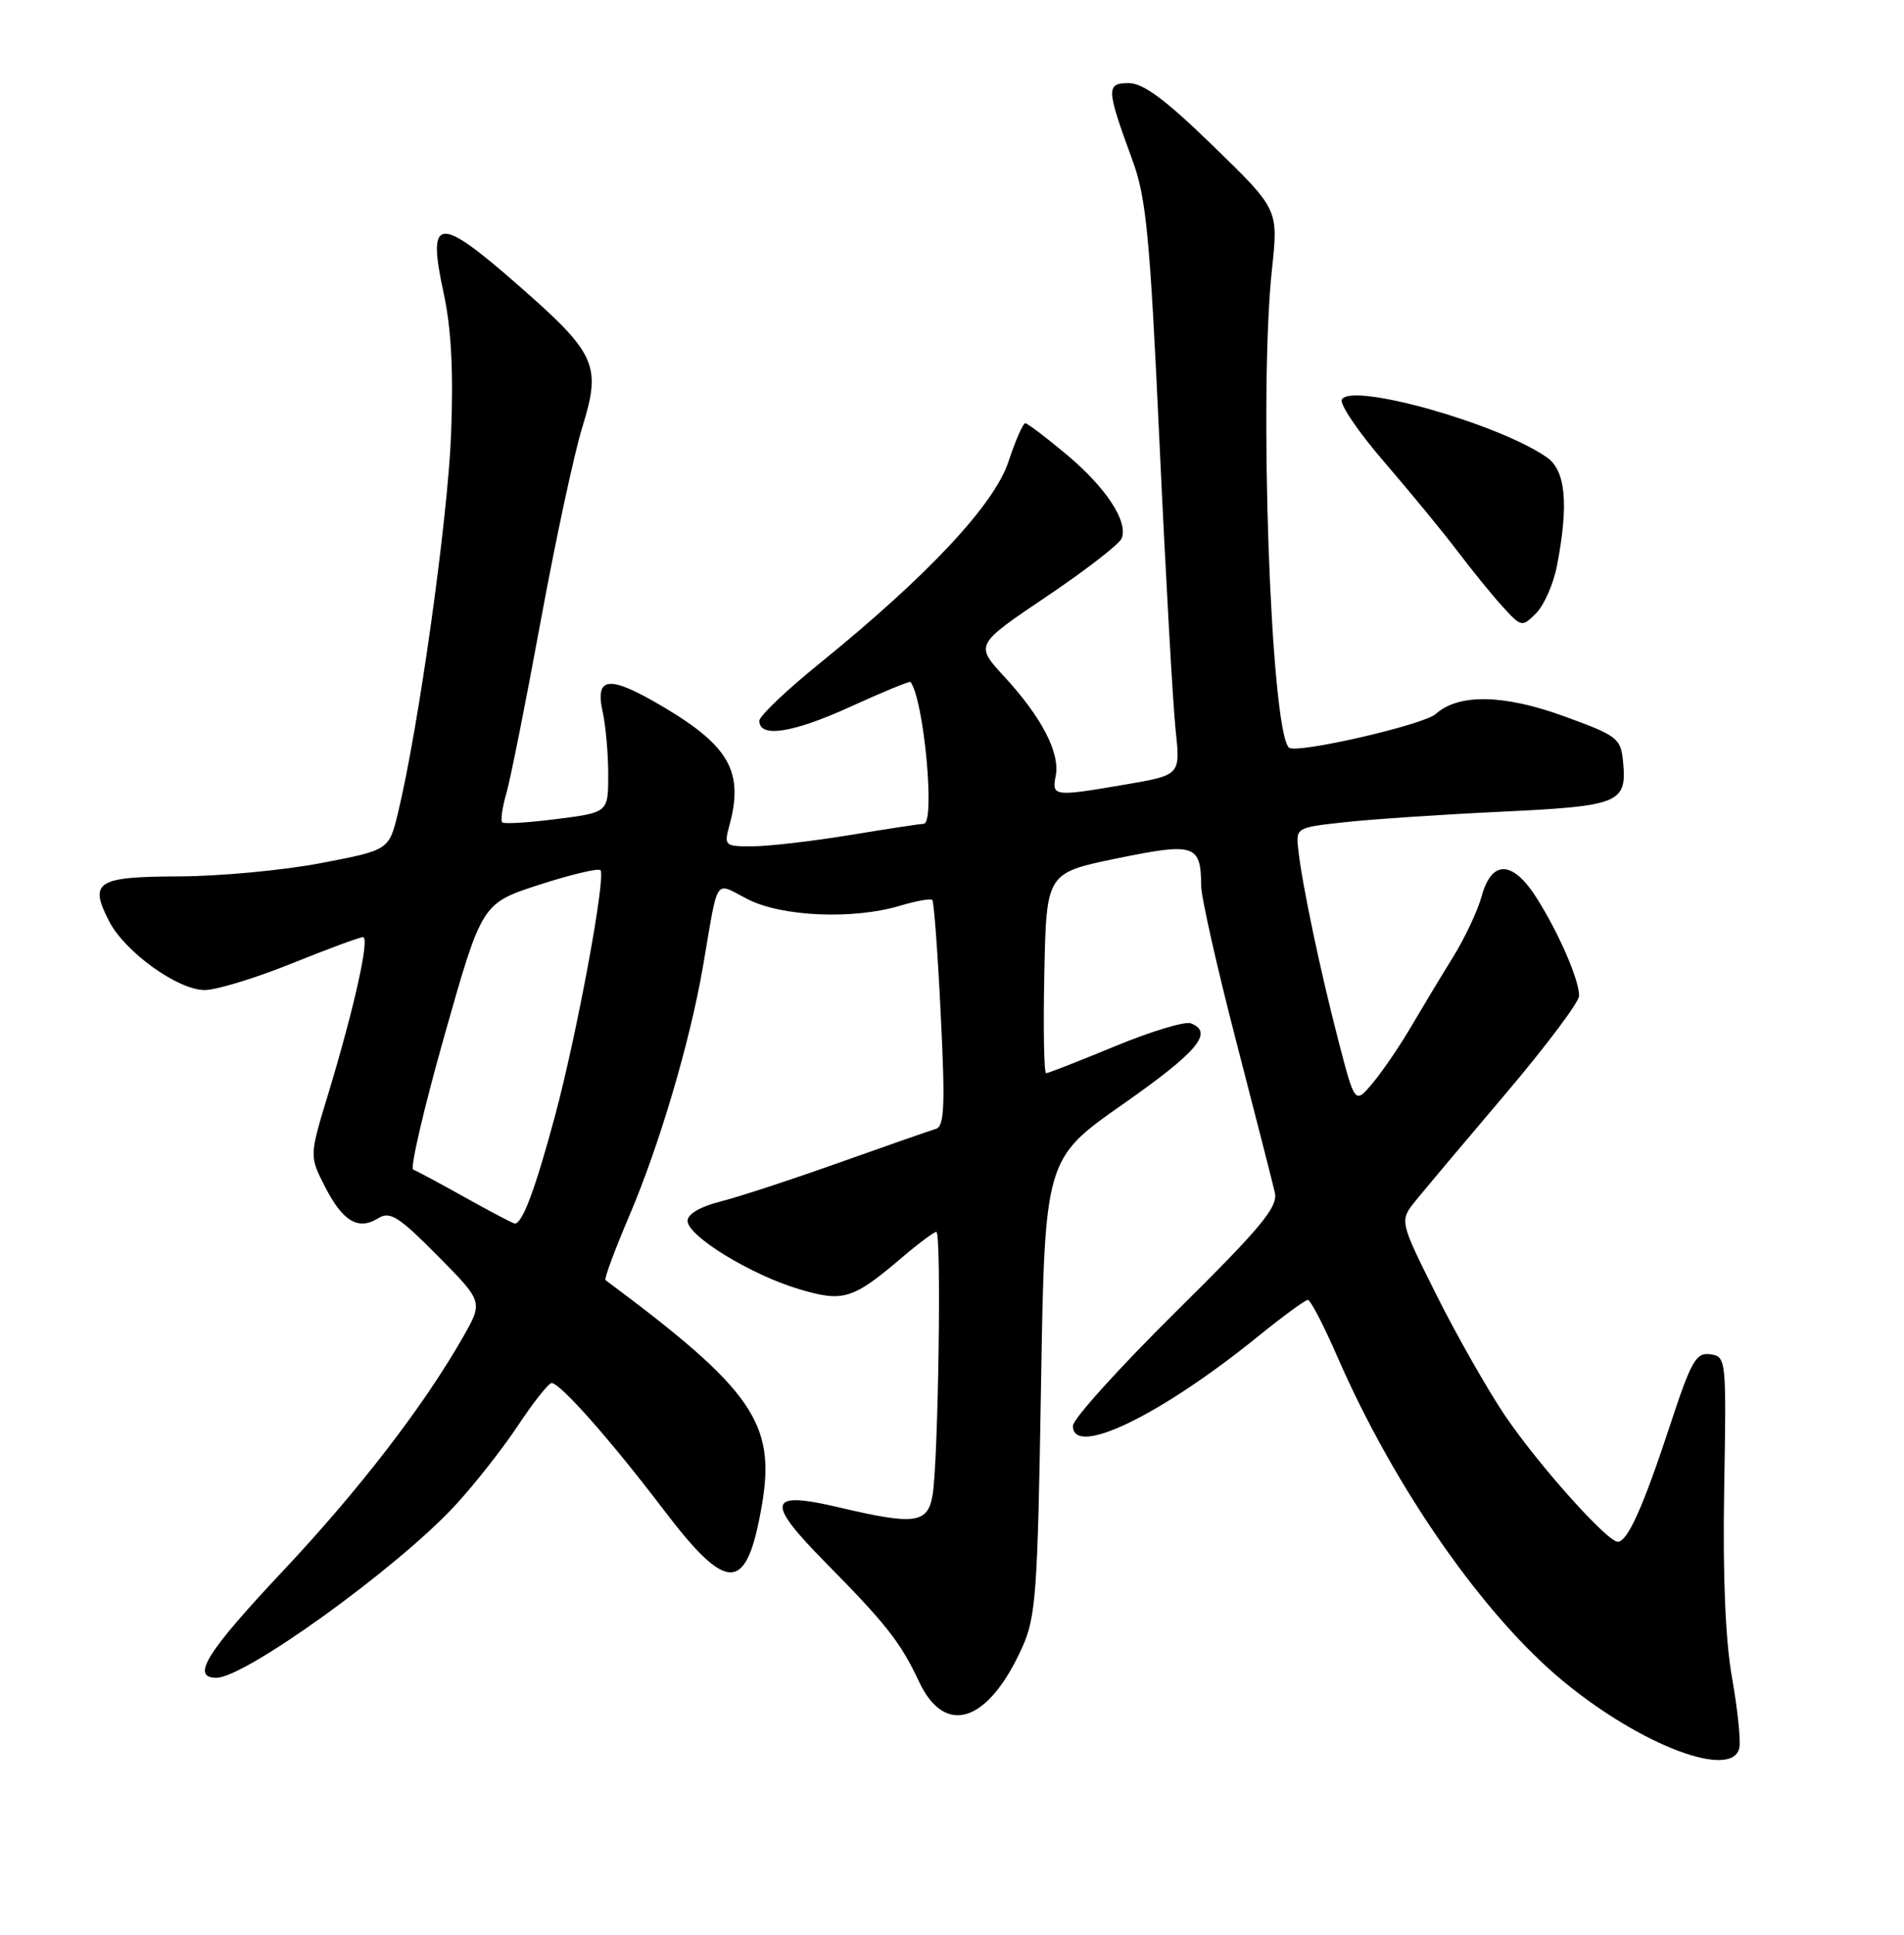 <?xml version="1.0" encoding="UTF-8" standalone="no"?>
<!DOCTYPE svg PUBLIC "-//W3C//DTD SVG 1.1//EN" "http://www.w3.org/Graphics/SVG/1.1/DTD/svg11.dtd" >
<svg xmlns="http://www.w3.org/2000/svg" xmlns:xlink="http://www.w3.org/1999/xlink" version="1.1" viewBox="0 0 252 256">
 <g >
 <path fill="currentColor"
d=" M 230.21 231.25 C 230.41 230.29 229.97 226.12 229.24 222.00 C 228.36 217.07 228.00 208.50 228.20 197.00 C 228.50 179.77 228.47 179.50 226.36 179.19 C 224.47 178.93 223.84 180.05 221.00 188.69 C 217.48 199.38 215.41 204.00 214.12 204.00 C 212.71 204.00 203.61 193.82 199.21 187.33 C 196.91 183.93 192.82 176.74 190.12 171.35 C 185.22 161.54 185.22 161.54 187.36 158.88 C 188.54 157.42 193.89 151.06 199.25 144.75 C 204.61 138.43 209.00 132.59 209.00 131.76 C 209.00 129.65 206.33 123.49 203.42 118.88 C 200.24 113.83 197.45 113.71 196.11 118.56 C 195.57 120.53 193.82 124.24 192.21 126.81 C 190.61 129.39 188.12 133.53 186.67 136.00 C 185.22 138.47 182.97 141.76 181.68 143.31 C 179.33 146.11 179.33 146.11 177.17 137.81 C 174.77 128.58 172.35 117.09 171.84 112.50 C 171.50 109.50 171.50 109.50 178.00 108.79 C 181.57 108.40 190.91 107.77 198.74 107.40 C 214.36 106.66 215.34 106.26 214.82 100.82 C 214.52 97.67 214.11 97.36 207.00 94.77 C 199.04 91.87 193.03 91.76 190.03 94.47 C 188.43 95.92 171.47 99.80 170.59 98.92 C 168.17 96.51 166.59 51.92 168.35 35.60 C 169.20 27.70 169.20 27.70 160.60 19.35 C 154.27 13.19 151.32 11.00 149.39 11.00 C 146.37 11.00 146.41 11.73 149.89 21.22 C 151.71 26.16 152.20 31.27 153.47 58.72 C 154.28 76.20 155.24 93.21 155.59 96.53 C 156.24 102.55 156.24 102.55 149.10 103.78 C 139.40 105.44 139.20 105.41 139.73 102.63 C 140.31 99.60 137.87 94.90 132.93 89.54 C 129.04 85.32 129.04 85.32 138.49 78.95 C 143.69 75.45 148.18 71.98 148.46 71.23 C 149.33 68.98 146.37 64.50 141.15 60.13 C 138.44 57.86 135.98 56.00 135.69 56.00 C 135.40 56.00 134.40 58.29 133.47 61.09 C 131.58 66.79 122.80 76.17 108.50 87.76 C 104.10 91.32 100.50 94.75 100.50 95.37 C 100.50 97.67 104.89 97.00 112.49 93.54 C 116.79 91.58 120.40 90.09 120.51 90.24 C 122.29 92.59 123.81 109.00 122.25 109.00 C 121.84 109.01 117.45 109.67 112.50 110.49 C 107.55 111.30 101.76 111.97 99.64 111.98 C 95.91 112.00 95.81 111.91 96.53 109.25 C 98.46 102.20 96.57 98.76 87.93 93.62 C 80.64 89.28 78.70 89.42 79.77 94.21 C 80.17 96.02 80.50 99.75 80.50 102.50 C 80.50 107.50 80.50 107.50 73.71 108.37 C 69.97 108.85 66.71 109.05 66.47 108.81 C 66.23 108.56 66.48 106.82 67.03 104.93 C 67.57 103.05 69.61 92.81 71.56 82.19 C 73.51 71.57 75.99 59.99 77.09 56.46 C 79.61 48.29 78.93 46.79 68.51 37.67 C 57.95 28.42 56.50 28.59 58.72 38.79 C 59.73 43.47 60.03 49.13 59.70 57.50 C 59.26 68.74 55.40 96.29 52.69 107.49 C 51.49 112.48 51.49 112.48 42.49 114.20 C 37.55 115.15 29.10 115.94 23.72 115.96 C 12.76 116.00 11.74 116.66 14.46 121.93 C 16.56 125.98 23.55 131.00 27.09 131.00 C 28.63 131.00 33.79 129.43 38.57 127.50 C 43.34 125.58 47.60 124.00 48.04 124.00 C 48.97 124.00 46.91 133.28 43.44 144.74 C 40.94 152.97 40.94 152.97 43.02 157.03 C 45.36 161.62 47.43 162.84 50.07 161.19 C 51.61 160.23 52.76 160.95 57.91 166.15 C 63.94 172.24 63.94 172.24 61.31 176.87 C 56.08 186.05 47.52 197.16 37.35 207.97 C 27.32 218.64 25.23 222.00 28.64 222.00 C 32.42 222.00 52.37 207.63 60.12 199.32 C 62.66 196.60 66.43 191.81 68.51 188.69 C 70.58 185.56 72.61 183.00 73.01 183.00 C 74.15 183.00 80.90 190.64 87.82 199.75 C 96.35 210.97 98.83 210.85 100.84 199.14 C 102.71 188.31 99.60 183.84 80.14 169.38 C 79.94 169.23 81.37 165.37 83.32 160.80 C 87.27 151.54 91.32 137.84 93.02 128.00 C 95.14 115.66 94.46 116.69 98.98 118.99 C 103.51 121.30 112.94 121.70 119.14 119.84 C 121.27 119.20 123.19 118.86 123.40 119.09 C 123.61 119.32 124.12 126.13 124.51 134.24 C 125.11 146.31 124.99 149.04 123.87 149.37 C 123.12 149.59 117.33 151.61 111.00 153.86 C 104.67 156.11 97.59 158.43 95.25 159.01 C 92.68 159.66 91.00 160.65 91.00 161.54 C 91.00 163.54 99.37 168.67 105.71 170.56 C 111.62 172.33 112.84 171.96 119.43 166.35 C 121.59 164.51 123.62 163.00 123.93 163.00 C 124.62 163.00 124.19 193.13 123.44 197.75 C 122.81 201.60 121.15 201.83 111.08 199.46 C 101.59 197.22 101.24 198.62 109.26 206.75 C 117.31 214.91 119.19 217.30 121.63 222.50 C 125.07 229.83 130.78 227.96 135.27 218.03 C 137.11 213.96 137.33 210.89 137.78 183.46 C 138.28 153.35 138.28 153.35 148.64 146.09 C 158.53 139.16 160.69 136.58 157.60 135.40 C 156.84 135.11 152.33 136.47 147.59 138.43 C 142.85 140.39 138.74 142.00 138.46 142.00 C 138.17 142.00 138.07 136.04 138.22 128.75 C 138.50 115.50 138.50 115.50 147.84 113.58 C 158.13 111.46 158.95 111.73 158.98 117.23 C 158.99 118.74 161.07 127.96 163.60 137.73 C 166.13 147.50 168.44 156.53 168.73 157.80 C 169.16 159.71 166.96 162.37 155.63 173.57 C 148.13 180.99 142.00 187.77 142.00 188.66 C 142.00 192.89 153.50 187.35 166.43 176.89 C 169.75 174.20 172.75 172.00 173.10 172.00 C 173.45 172.00 175.23 175.43 177.05 179.62 C 184.60 196.92 196.38 213.81 207.00 222.54 C 217.30 231.01 229.33 235.52 230.21 231.25 Z  M 206.07 74.86 C 207.64 66.73 207.23 62.27 204.75 60.53 C 198.40 56.08 178.99 50.59 177.60 52.85 C 177.24 53.42 179.79 57.17 183.26 61.19 C 186.73 65.21 191.09 70.53 192.96 73.00 C 194.83 75.47 197.49 78.75 198.88 80.27 C 201.37 82.99 201.44 83.01 203.32 81.13 C 204.37 80.07 205.61 77.25 206.07 74.86 Z  M 61.50 158.41 C 58.20 156.57 55.14 154.92 54.69 154.76 C 54.25 154.60 56.11 146.60 58.83 137.00 C 63.78 119.53 63.78 119.53 71.36 117.07 C 75.53 115.72 79.18 114.85 79.47 115.14 C 80.24 115.91 76.33 137.01 73.42 147.80 C 70.78 157.57 69.08 162.08 68.09 161.88 C 67.77 161.82 64.80 160.26 61.50 158.41 Z "/>
</g>
</svg>